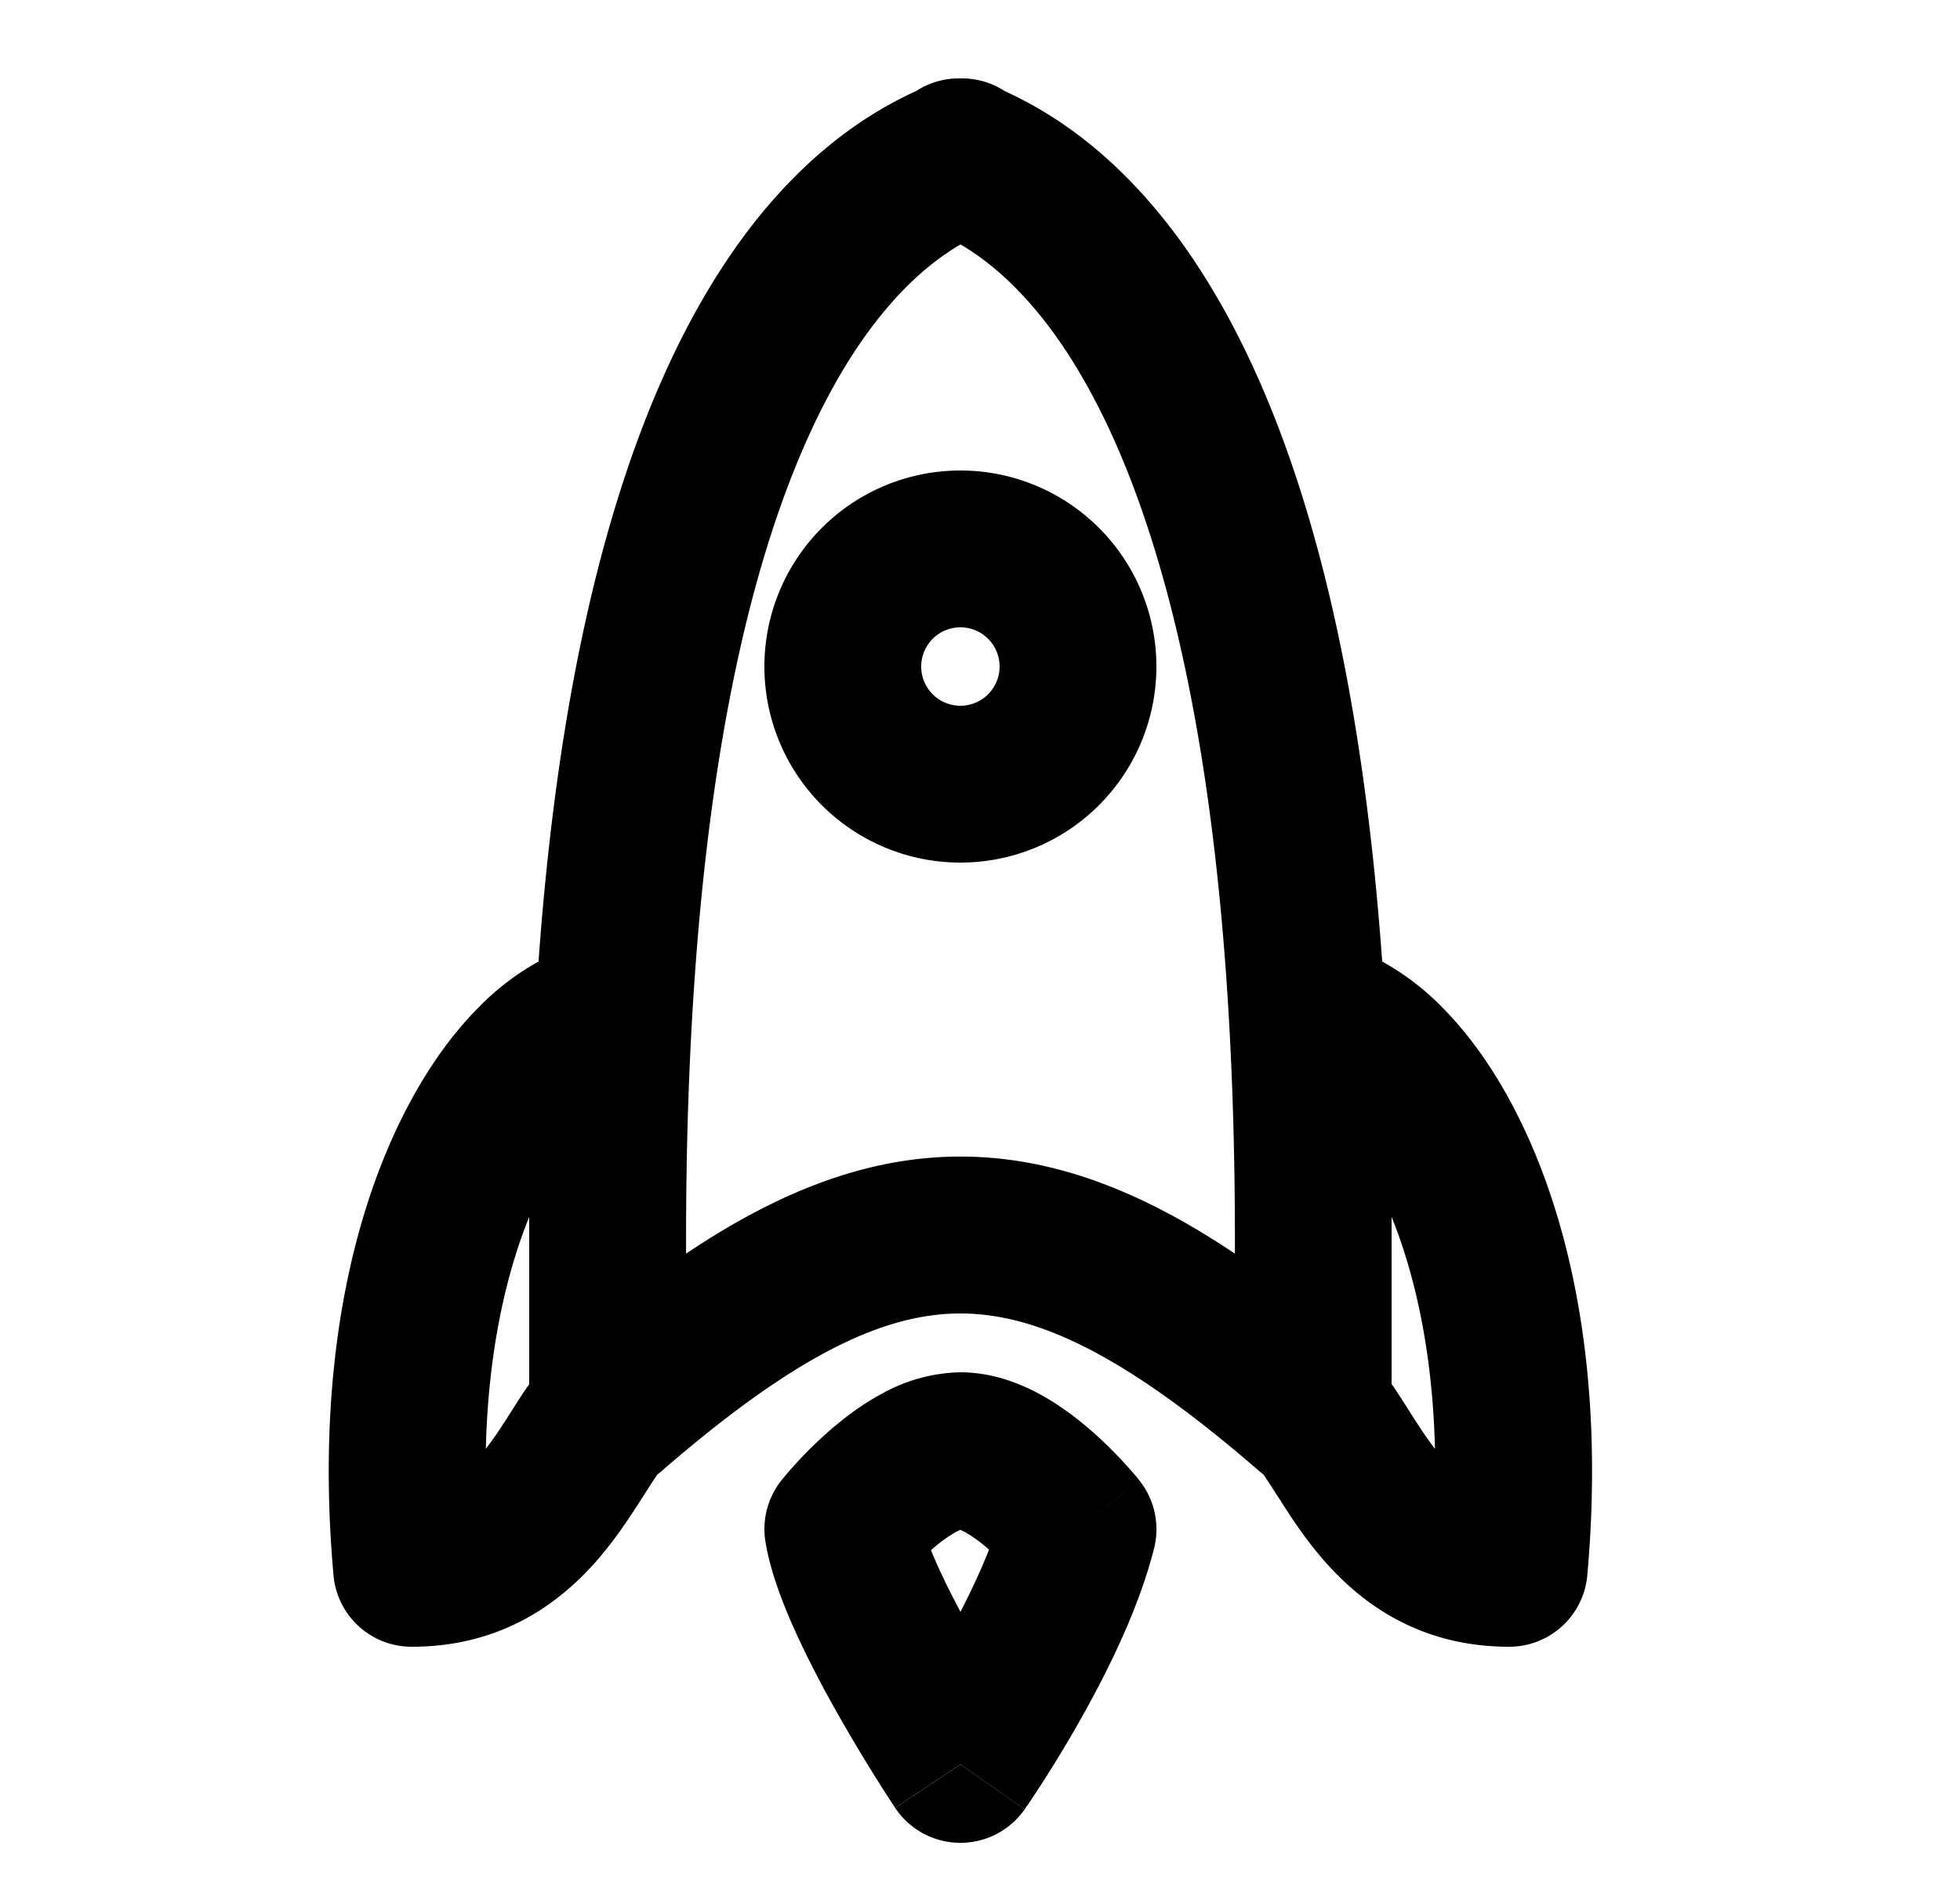 <svg xmlns="http://www.w3.org/2000/svg" viewBox="0 0 25 24" fill="currentColor" aria-hidden="true" data-slot="icon">
    <path fill-rule="evenodd" d="M12.25 6a2.5 2.5 0 1 0 0 5 2.5 2.5 0 0 0 0-5m-.5 2.5a.5.5 0 1 1 1 0 .5.5 0 0 1-1 0" clip-rule="evenodd"/>
    <path fill-rule="evenodd" d="M12.816 1.162A1 1 0 0 0 12.25 1a1 1 0 0 0-.566.162c-.909.413-2.21 1.346-3.242 3.684-.734 1.662-1.329 4.025-1.573 7.416a3.3 3.3 0 0 0-.758.578c-.42.42-.796.985-1.101 1.662-.612 1.36-.966 3.244-.756 5.587A1 1 0 0 0 5.25 21c1.172 0 1.93-.581 2.42-1.166.225-.269.404-.55.534-.753l.01-.015c.078-.124.133-.207.172-.264q.03-.022.057-.046c1.697-1.47 2.824-2.006 3.807-2.006s2.11.536 3.807 2.006q.028.024.057.046c.04.057.094.14.173.264l.01.015c.13.203.308.484.534.753.49.585 1.247 1.166 2.42 1.166a1 1 0 0 0 .995-.91c.21-2.344-.144-4.229-.756-5.588-.304-.677-.681-1.241-1.1-1.662a3.3 3.3 0 0 0-.76-.578c-.243-3.391-.838-5.754-1.572-7.416-1.032-2.338-2.333-3.27-3.242-3.684M6.75 17.652c-.078.11-.145.216-.2.303l-.023.036c-.118.185-.22.343-.33.484.03-1.236.256-2.222.553-2.957zm11 0v-2.134c.297.735.523 1.721.553 2.957-.11-.141-.212-.299-.33-.484l-.022-.036c-.056-.087-.123-.193-.2-.304m-5.5-14.534c-.517.303-1.287.97-1.978 2.536-.825 1.868-1.538 5.022-1.522 10.334 1.165-.782 2.299-1.238 3.5-1.238s2.335.456 3.5 1.238c.017-5.312-.697-8.466-1.521-10.334-.692-1.566-1.462-2.233-1.979-2.536" clip-rule="evenodd"/>
    <path fill-rule="evenodd" d="M11.244 17.776a2.13 2.13 0 0 1 1.006-.276c.404 0 .754.14 1.007.276.26.14.487.316.664.47a5.4 5.4 0 0 1 .593.609l.012.014.004.005.001.002c.001 0 .002.001-.78.624l.78-.623c.195.243.265.564.19.866-.202.804-.633 1.65-.978 2.253a16 16 0 0 1-.627 1.01l-.029.042-.012.018-.004.005-.002.002-.819-.573-.832.555-.002-.003-.003-.005-.013-.02a15 15 0 0 1-.208-.323 22 22 0 0 1-.5-.836c-.185-.327-.383-.7-.548-1.065-.159-.35-.317-.758-.38-1.139a1 1 0 0 1 .204-.787l.782.623-.782-.623v-.001l.002-.002.004-.005.012-.014a5 5 0 0 1 .161-.186c.103-.113.252-.266.432-.423.177-.154.404-.33.664-.47m.632 1.993q.039.096.09.21c.084.185.182.38.286.575.136-.264.263-.534.364-.793l-.009-.007a1.8 1.8 0 0 0-.3-.218l-.057-.027-.056.027a1.8 1.8 0 0 0-.301.218z" clip-rule="evenodd"/>
    <path d="m12.25 22.5.82.573a1 1 0 0 1-1.652-.018z"/>
</svg>
